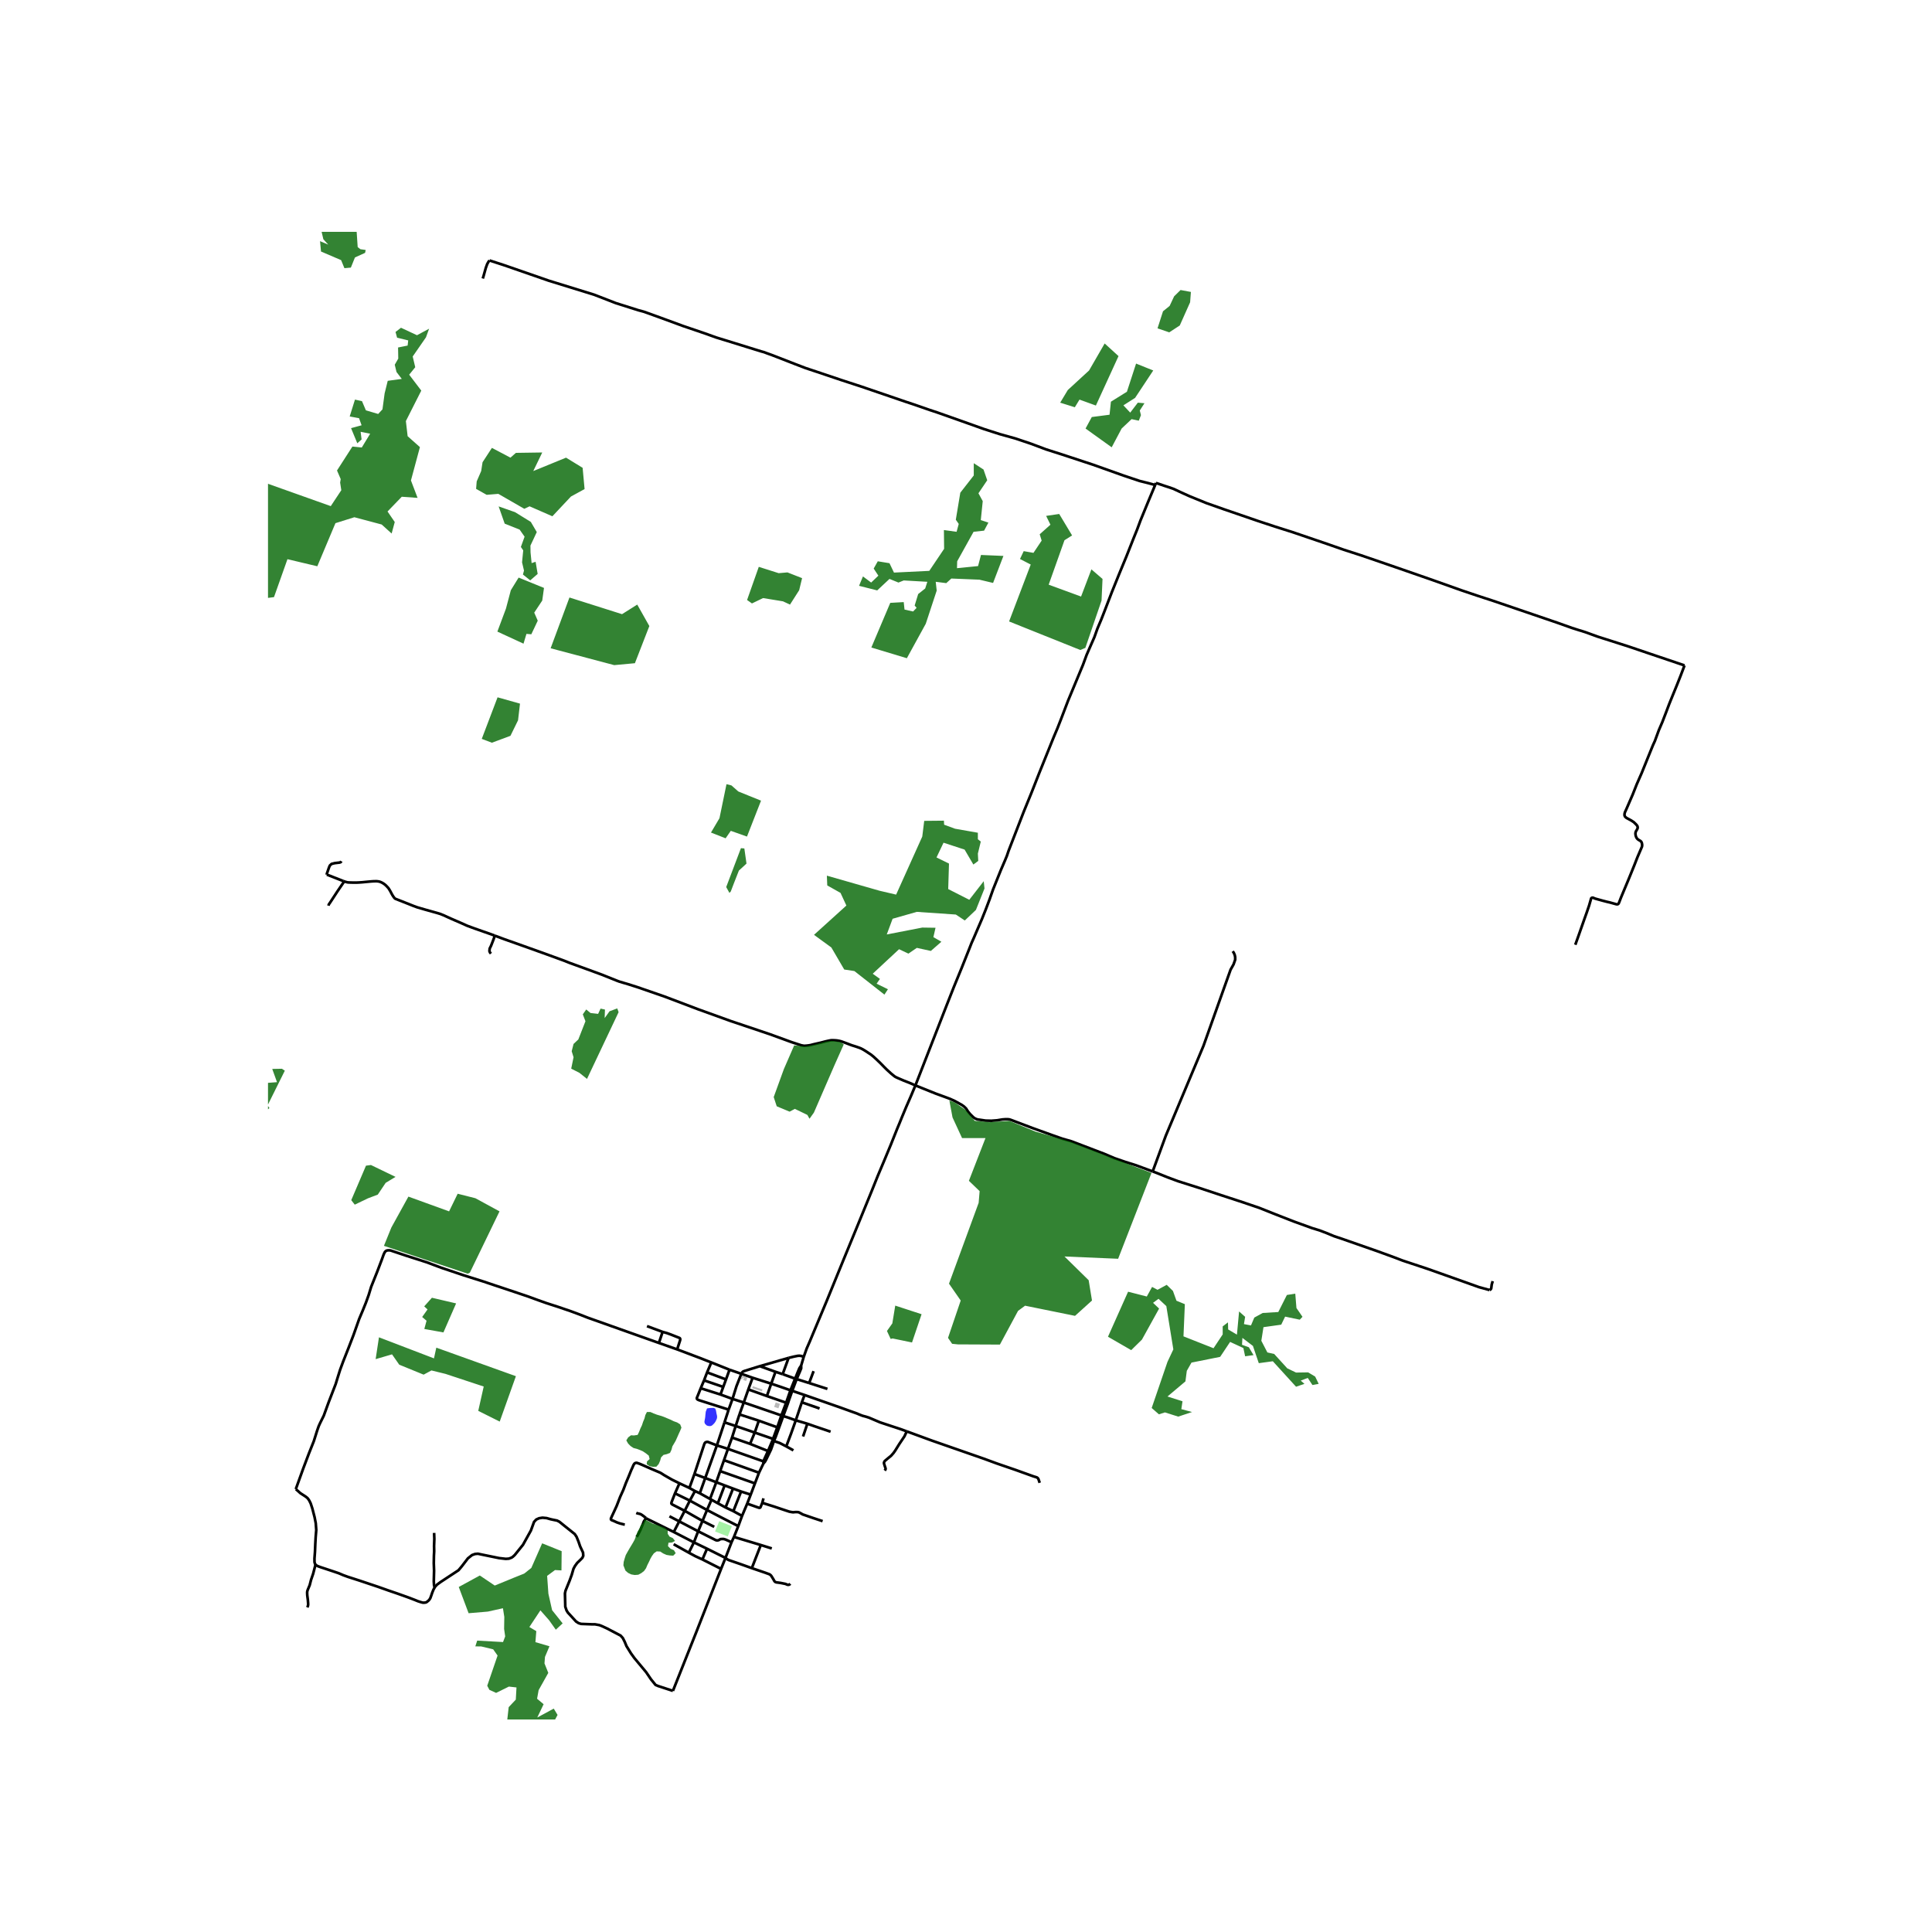 <svg xmlns="http://www.w3.org/2000/svg" width="960" height="960" viewBox="0 0 720 720"><defs><style>*{stroke-linejoin:round;stroke-linecap:butt}</style></defs><g id="figure_1"><path id="patch_1" d="M0 720h720V0H0z" style="fill:#fff"/><g id="axes_1"><path id="patch_2" d="M99.876 640.8h538.248V86.4H99.876z" style="fill:#fff"/><g id="LineCollection_1"><path d="m430.495 180.744.133-.34.165-.424" clip-path="url(#pf2e43e3105)" style="fill:none;stroke:#000"/><path d="m627.773 247.989-13.955-4.721-6.97-2.364-6.997-2.236-4.499-1.432-4.516-1.642-1.527-.492-.836-.24-2.581-.822-5.644-2.007-23.741-8.099-5.953-1.945-5.98-2.018-11.796-4.189-12.766-4.436-12.784-4.39-6.439-2.08-6.361-2.22-12.77-4.352-6.467-2.047-6.423-2.12-12.798-4.396-6.363-2.245-6.208-2.53-3.017-1.36-2.994-1.398-1.654-.58-1.655-.535-3.286-1.113M429.567 436.566l-6.266-2.322-4.007-1.258-3.99-1.374-3.835-1.638-3.917-1.494-7.851-2.999-.94-.321-.914-.245-1.927-.55-3.69-1.293-7.424-2.677-7.152-2.704-.94-.352-.478-.156-.568-.08h-1.013l-1.07.08-1.98.325-2.149.165-2.163-.053-2.208-.33-.699-.082-.646-.222-.552-.274-.475-.36-1.209-1.195-.781-.973-.7-1.08-.773-.75-.78-.561-2.572-1.437-1.796-.825-1.849-.692-3.687-1.345-7.418-2.992M430.495 180.744l-2.672 6.404-2.804 6.827-1.25 3.373-1.346 3.323-2.629 6.66-2.759 6.688-2.703 6.698-2.617 6.809-1.331 3.409-1.404 3.32-1.137 3.186-1.308 2.99-1.582 3.631-1.372 3.73-5.557 13.369-2.608 6.836-1.332 3.4-1.404 3.328-5.443 13.497-2.822 7.18-2.963 7.264-5.589 14.43-.618 1.83-.759 1.838-1.526 3.555-2.886 7.189-1.318 3.739-1.377 3.64-1.446 3.613-1.53 3.553-1.547 3.61-.784 1.754-.731 1.873-2.924 7.345-2.983 7.286-2.9 7.37-11.386 29.211M299.538 505.632l1.084-3.062 1.13-2.583 6.316-15.113 6.171-15.117 5.29-12.866 5.285-12.92 2.302-5.739 2.472-5.862 2.4-5.782 2.37-5.943.864-2.062.836-2.079 1.684-4.046 1.734-3.967 1.672-3.989" clip-path="url(#pf2e43e3105)" style="fill:none;stroke:#000"/><path d="m184.358 348.68 3.587 1.34 7.044 2.499 8.433 3.02 6.82 2.49 2.154.86 2.077.75 4.157 1.513 5.658 2.075 5.625 2.253.936.348 3.133.924 3.492 1.11 10.169 3.517 12.507 4.744 12.194 4.402 14.504 4.881 8.26 3.008 2.79.91.791.25.982.17.89-.054.782-.09.745-.125.973-.258 1.472-.34 1.363-.311.818-.215.909-.24 1.19-.269.664-.134.609-.053.936.027.899.071.491.085.445.084.591.148.55.187 1.377.504 1.508.58.718.26 1.245.383 1.373.473.6.241.708.357.99.597 2.109 1.393.99.812 1.128 1.035 1.345 1.294 1.317 1.347 1.091 1.089 1.563 1.427.554.456.682.553.34.232.387.206.736.33 2.108.91 2 .776 2.281.99M261.142 517.36l7.354 2.331M261.142 517.36l1.238-2.938M271.54 525.325l-10.735-3.416-.398-.136-.405-.19-.156-.114-.134-.172-.027-.192.018-.2.227-.527 1.212-3.018M300.878 530.582l2.69.948 5.971 2.023M267.16 538.652l2.842-8.579M267.16 538.652l-4.342 12.163M267.16 538.652l4.132 1.304M258.8 549.322l3.671-11.154.15-.321.208-.266.238-.13.257-.066.264-.049.268.049 3.304 1.267M272.986 521.334l4.196 1.34M272.986 521.334l-4.49-1.643M272.986 521.334l-1.445 3.99M276.272 511.978l-1.81 4.626-1.476 4.73M276.272 511.978l4.196 1.475M276.272 511.978l-4.405-1.524M283.168 509.137l-5.586 1.735-.57.21-.26.177-.215.257-.265.462M266.937 552.378l1.438-4.137M266.937 552.378l-2.33 6.232M266.937 552.378l-4.119-1.563M266.937 552.378l3.111 1.183M277.182 522.674l14.02 4.816M277.182 522.674l1.7-4.878M277.182 522.674l-1.603 4.436M280.468 513.453l-1.587 4.343M280.468 513.453l6.94 2.201M299.836 519.881l-4.597-1.553M299.836 519.881l-1.022 2.72M337.922 533.432l-2.44-.888-2.49-.816-5-1.65-4.157-1.767-1.117-.353-1.263-.335-1.091-.423-1.009-.433-2.94-1.048-2.932-1.064-13.647-4.774M292.974 522.75l-7.182-2.49M292.974 522.75l.688.17M292.974 522.75l-1.771 4.74M292.974 522.75l1.606-4.631M278.881 517.796l6.91 2.464M285.792 520.26l1.617-4.606M287.409 515.654l1.587-4.43M294.58 518.119l-3.588-1.256-3.583-1.209M288.996 511.224l-5.828-2.087M288.996 511.224l2.678.884M308.357 517.605l-6.81-2.19M283.168 509.137l10.712-3.085M296.566 529.315l4.312 1.267M296.566 529.315l2.248-6.714M291.884 527.726l1.67.517 3.012 1.072" clip-path="url(#pf2e43e3105)" style="fill:none;stroke:#000"/><path d="m293.015 539.02 1.745-4.633 1.806-5.072M270.363 580.592l-1.638 4.082M270.363 580.592l-6.876-3.433M270.363 580.592l2.252-5.843M280.178 584.4l-4.254-1.514-4.25-1.462-.375-.166-.368-.232-.568-.434M276.536 564.932l-3.233-1.77M276.536 564.932l-1.399 3.808M276.536 564.932l1.925-4.57M279.764 557.002l-3.579-1.158M279.764 557.002l-1.303 3.36M279.764 557.002l1.578-4.188M284.474 544.598l-13.182-4.642M284.474 544.598l.029.804M284.474 544.598l1.741-3.847M286.215 540.75l-6.692-2.673M286.215 540.75l1.674-3.92M291.203 527.49l.68.236M291.203 527.49l-1.523 4.424M294.58 518.119l.659.209M294.58 518.119l1.744-4.342M296.324 513.777l-4.65-1.669M296.324 513.777l.564.173M298.57 508.899l-.667 1-.572 1.364-1.007 2.514M268.725 584.674l-9.376 23.91-8.574 21.554M161.986 591.619l.177-.31.745-.785 1.282-.946 6.67-4.385 1.236-1.468 2.272-2.967 1.531-1.222 1.123-.406 1.068-.098 1.553.326 6.357 1.298 2.481.285 1.164-.08 1.026-.388.532-.375.645-.61 3.05-3.784 2.948-5.313 1.177-3.217.836-.893 1.023-.468 1.272-.21 1.563.148 1.45.414.872.192 1.554.313.872.437 1.814 1.467 3.907 3.124.678 1.02.712 1.755.628 1.824 1.077 2.302.086 1.213-.336.746-.746.767-1.194 1.151-.814 1.128-.554 1.031-.654 2.253-.796 2.178-1.522 3.752-.209.994.127 4.979.491 1.405.481.776 3.036 3.31.936.608.945.294 4.194.16h1.023l1.549.277.86.321 1.953.897 5.139 2.69.823.91.708 1.396.673 1.625 1.686 2.73 1.267 1.744 4.371 5.246 1.814 2.664 1.703 2.092.895.38 5.559 1.822M299.278 535.338l1.6-4.756M301.547 515.414l-4.66-1.464M301.547 515.414l1.657-4.43M291.674 512.108l2.206-6.056M299.538 505.632l-1.06-.324-.58-.068-.608.043-1.46.294-1.95.475M299.538 505.632l-.968 3.267M268.496 519.691l1.038-2.825M271.867 510.454l-1.307 3.62M271.867 510.454l-6.778-2.716M270.56 514.075l-1.026 2.791M270.56 514.075l-7.043-2.631M265.089 507.738l-1.572 3.706M252.357 502.879l8.73 3.293 2.253.892 1.749.674M269.534 516.866l-7.154-2.444M262.38 514.422l1.137-2.978M289.68 531.914l-6.887-2.46M289.68 531.914l-1.59 4.316M275.579 527.11l-1.41 4.325M275.579 527.11l7.214 2.344M288.09 536.23l-6.819-2.357M288.09 536.23l-.201.6M274.17 531.435l-1.37 4.31M274.17 531.435l-4.168-1.362M274.17 531.435l7.101 2.438M270.002 530.073l1.539-4.748M272.8 535.744l-1.508 4.212M272.8 535.744l6.723 2.333M279.523 538.077l1.748-4.204M281.271 533.873l1.522-4.42M271.292 539.956l-1.478 4.213M282.852 548.834l-13.038-4.665M282.852 548.834l-1.51 3.98M282.852 548.834l1.651-3.432M269.814 544.169l-1.44 4.072M281.342 552.814l-12.967-4.573M295.676 540.503l-2.661-1.482M288.412 537.02l.383.14 1.788.609 2.432 1.252M287.889 536.83l.523.19M305.417 524.927l-.511-.215-6.092-2.11M259 555.683l-2.086-1.17M259 555.683l1.796.808M259 555.683l-1.913 3.552M253.211 552.788l3.703 1.724M253.211 552.788l-1.662 3.741M232.848 568.164l-.259-.035-1.54-.384-1.086-.37-1.314-.594-.677-.258-.227-.166-.086-.174.013-.223.064-.236.1-.228.859-1.851 1.104-2.4 1.322-3.427 1.168-2.578.95-2.52 1.045-2.473.947-2.357.466-1.007.312-.744.218-.411.254-.328.207-.14.196-.072.15-.032.133-.008.155.01.146.037.99.352.968.412 3.364 1.482 3.26 1.382.605.364.81.527 2.932 1.69 2.814 1.384M275.137 568.74l-1.609 4.032M263.485 562.727l2.92 1.534 2.91 1.507 5.822 2.972M257.087 559.235l-5.538-2.706M257.087 559.235l6.398 3.492M257.087 559.235l-1.919 3.802M255.168 563.037l-4.398-2.243-.232-.134-.232-.156-.087-.152-.032-.187.11-.42 1.252-3.216M266.177 569.003l-4.376-2.195M255.168 563.037l6.633 3.77M255.168 563.037l-2.04 3.937M258.6 574.8l4.887 2.36M258.6 574.8l1.576-4.141M258.6 574.8l-1.895 3.838M251.092 570.928l3.667 1.885 3.841 1.988M261.8 566.808l1.685-4.08M261.8 566.808l-1.624 3.85M263.485 562.727l1.668-3.808M265.153 558.919l-.546-.309M265.153 558.919l2.376 1.31M260.176 570.659l-7.048-3.685M272.615 574.75l-2.07-.937-.414-.15-.42-.11-.396-.022-.395.022-.255.01-.131.024-.195.086-.344.222-.27.103-.178.042-.19.019-.182-.002-.18-.021-.172-.047-.164-.063-6.483-3.267M253.128 566.974l-3.647-1.904M253.128 566.974l-2.036 3.954M262.818 550.815l-2.022 5.676M262.818 550.815l-4.018-1.493M264.607 558.61l-3.811-2.119M268.725 584.674l-6.957-3.515M251.056 575.486l5.649 3.152M261.768 581.159l1.72-4M256.705 578.638l2.434 1.317 2.629 1.204M240.768 565.75l.256.222 10.068 4.956M256.914 554.512l1.886-5.19M273.528 572.772l10.003 3.011M273.528 572.772l-.913 1.977M287.623 577.064l-4.092-1.28M280.178 584.4l3.353-8.617M294.532 590.234l-.15.147-.227.139-.2.08-.223.018-.195-.009-.286-.098-.523-.233-1.808-.365-1.048-.143-.472-.055-.312-.095-.197-.093-.13-.105-.223-.277-.236-.454-.472-.786-.437-.687-.363-.357-.373-.214-1.645-.598-.933-.316-3.901-1.333M267.529 560.23l2.865 1.554M267.529 560.23l2.52-6.67M270.048 553.56l3.126 1.185M270.394 561.784l2.909 1.377M270.394 561.784l2.78-7.039M273.174 554.745l3.011 1.1M273.303 563.161l2.882-7.317M284.082 560.067l-.652 1.583-.036.08-.065.076-.06.039-.068.03-.069.031-.087.012-.093.001-.095-.011-.651-.22-3.745-1.326M284.521 558.39l-.439 1.677M306.568 566.884l-3.253-1.07-4.226-1.451-.395-.254-.295-.152-.589-.32-.375-.108-.5-.027-.726.01-.618.07-.61-.08-.808-.151-1.338-.438-4.442-1.49-4.31-1.356M241.117 494.208l5.811 2.15M252.357 502.879l-6.8-2.398M246.928 496.357l1.574.433 1.495.544 3.116 1.232.16.08.08.06.07.085.044.107.027.11.015.154-.025.151-.06.275-1.067 3.29M245.557 500.48l1.371-4.123M110.227 554.976l2.744-7.615 2.108-5.586 1.872-4.702 1.227-3.89.6-1.714.509-1.115 1.372-2.775 1.8-4.952 1.953-5.06.7-1.811.61-2.007 1.012-3.23 1.168-3.16 2-5.059 1.862-4.836 2.081-5.898 1.295-3.065 1.223-3.03 1.04-2.886.923-3.03 2.244-5.612 1.7-4.47.708-1.963.382-.812.4-.473.454-.206.346-.053.454-.018.564.071 5.534 1.857 7.834 2.516 5.49 2.052 8.342 2.811 7.461 2.355 3.971 1.339 2.618.865 6.452 2.164 3.54 1.192 3.666 1.347 3.19 1.129 4.349 1.405 4.753 1.624 3.32 1.231 3.016 1.187 26.443 9.388M627.773 247.989l-1.422 3.748-1.454 3.668-1.563 3.824-1.268 3.137-1.222 3.239-1.34 3.476-1.323 3.092-1.472 4.007-.71 1.544-2.017 4.97-2.18 5.4-1.855 4.23-1.481 3.756-2.281 5.265-.636 1.401-.11.42-.045.446.037.339.181.402.528.464 1.736.936.99.644.918.891.381.483.119.339.045.383-.127.397-.29.523-.283.473-.154.606.045.67.155.606.236.51.382.463.618.42.488.27.291.327.195.469.105.69-.07.59-.5 1.174-1.186 2.762-1.118 2.869-1.277 3.159-1.118 2.73-2.622 6.283-.74 1.927-.146.295-.154.183-.164.089-.222.04-.319-.03-2.435-.67-.931-.21-1.782-.46-2.676-.745-.431-.165-.255-.12-.24-.08-.205.004-.155.04-.173.103-.118.169-.109.42-.636 2.213-.895 2.623-.864 2.414-2.112 6.01-1.273 3.56M182.428 97.062l5.453 1.774 16.617 5.765 16.9 5.22 8.106 3.142 8.356 2.642 2.086.562 2.049.728 4.148 1.503 8.33 3.061 8.315 2.83 4.162 1.494 4.18 1.283 8.366 2.595 4.244 1.312 1.018.277 1.054.402 2.072.749 8.215 3.195 4.144 1.588 4.128 1.37 9.077 3.053 7.579 2.476 16.627 5.686 2.907.963 2.934 1.015 2.924 1.02 2.912.963 11.646 4.124 5.767 2.057 5.789 1.86 5.857 1.634 5.762 1.937 5.73 2.146 5.829 1.86 11.587 3.82 11.514 4.097 5.907 1.98 3.09.768 2.686.73M337.922 533.432l-.868 1.865-1.895 2.82-1.523 2.45-.645.918-.927 1.049-1.236 1.008-.895.754-.2.178-.127.192-.118.241-.059.214-.002.16.034.174.24.789.278.827.045.127.01.156-.004.14-.038.135-.29.41M337.922 533.432l9.342 3.427 19.33 6.738 4.87 1.792 6.88 2.364 6.725 2.418 1.313.407.223.142.204.197.182.298.482 1.392M293.662 522.92l.308-.983 1.269-3.61M293.662 522.92l-1.778 4.806M295.239 518.328l1.649-4.378M288.412 537.02l.362-.833.242-.568 1.624-4.44 1.244-3.453M284.503 545.402l.582-.66.449-.804 1.797-3.726.726-2.068.355-1.124M296.888 513.95l1.156-2.69.532-1.322-.006-1.039M161.986 591.619l-.432.752-.472 1.169-.382 1.133-.35.946-.254.402-.326.403-.685.573-.366.188-.362.056-.472.044-.441-.047-.684-.194-.929-.292-1.45-.582-2.296-.877-4.08-1.454-3.15-1.075-3.966-1.405-6.957-2.333-4.299-1.384-1.681-.61-1.708-.728-2.218-.754-3.176-1.057-1.2-.393-.858-.308-.528-.21-.364-.227-.313-.29M110.227 554.976l.13.085.733.625.804.74.659.438.69.437.769.513.603.5.31.406.354.539.5 1.018.627 1.918.836 3.23.427 2.222.19 2.533-.221 2.655-.141 2.574-.119 2.913-.186 2.481.014 1.334.163.593.218.335" clip-path="url(#pf2e43e3105)" style="fill:none;stroke:#000"/><path d="m114.516 599.023.227-.49.09-.438-.008-.642-.1-1.25-.219-1.695-.045-.946.028-.392.109-.455.227-.572.581-1.382.518-2.008.772-2.257.891-3.431M240.768 565.75l-.822 1.258-.163.432-.228.607-.854 2.049-1.061 2.117-.398.52M240.768 565.75l-.386-.312-.514-.406-.536-.388-.5-.316-.44-.16-.937-.215-.34-.152M161.986 591.619l-.232-.84-.091-1.437.1-4.006-.1-2.735.045-2.757.096-1.793-.04-1.892.099-2.637-.081-2.249M555.099 480.749l.379-.18.236-.339.073-.482.127-1.017.364-1.285" clip-path="url(#pf2e43e3105)" style="fill:none;stroke:#000"/><path d="m429.567 436.566 1.56.578 3.97 1.597 3.909 1.454 7.988 2.535 8.142 2.695 7.934 2.596 6.17 2.097 6.262 2.49 6.739 2.632 6.775 2.45 2.717.83 2.663 1.012 2.749 1.147 2.763.919 13.336 4.662 6.33 2.307 3.158 1.21 3.162 1.052 6.344 2.11 6.293 2.231 12.609 4.493 3.959 1.086M182.428 97.062l-.36.452-.508.91-.51 1.41-.817 2.927-.309 1.035M121.806 325.944l-.01-.312.828-2.38.303-.694.626-.595 1.171-.297 1.858-.218.424-.159.182-.356" clip-path="url(#pf2e43e3105)" style="fill:none;stroke:#000"/><path d="m128.033 328.375-.177-.062-6.05-2.37M128.033 328.375l.042.293-.055.189-2.273 3.337-2.646 4.045-.585.853-.08.436" clip-path="url(#pf2e43e3105)" style="fill:none;stroke:#000"/><path d="m184.358 348.68-1.275-.477-6.13-2.15-2.767-1.017-2.599-1.16-3.499-1.517-2.762-1.259-1.21-.49-1.226-.375-4.362-1.222-3.071-.893-1.496-.553-1.467-.59-3.918-1.543-1.053-.41-.28-.14-.21-.181-.301-.384-.391-.585-.363-.629-.482-.924-.454-.767-.31-.473-.34-.37-.55-.576-.418-.36-.422-.318-.687-.406-.495-.219-.477-.156-.545-.094-.573-.044-.918.018-.963.058-1.027.098-1.109.103-1.18.115-1.17.081-1.094.049h-.981l-1.109-.031-.61-.023-.354-.022-.3-.049-.29-.072-.345-.088-.742-.26M184.358 348.68l-.067.37-.465 1.288-.827 2.122-.505 1.031-.101.932.182.496.383.475M429.567 436.566l4.896-13.327 14.041-33.495 10.097-28.372 1.11-1.983.606-1.725v-.972l-.16-.773-.324-.774-.424-.654" clip-path="url(#pf2e43e3105)" style="fill:none;stroke:#000"/></g><g id="PatchCollection_1"><path d="m263.492 524.876-.472 1.213-.146 1.284-.054.643-.09.643-.128.624-.091.66.182.607.218.232.49.464.6.179.655.054.618-.197.472-.41.455-.465.381-.517.29-.571.273-.607.11-.624-.073-.643-.163-.642-.11-.66-.127-.643-.272-.59-.618-.23-.655.035-.654.018-.654.07zM141.406 61.887l.4 1.16 2.4 1.32.763-.231.709-1.643 1.236-.767.4-.696.708-.304 1.89-2.588.11-.642-1.109-.75-.963.464-1.272 1.892-1.6.678-.836.964-1.218.41-.818.626-.527-.09zM141.134 63.672l-2.527 4.212-.818-.536.764-1.427.272-.643.982-1.446 1.036-.41zM140.698 65.688l2.617 1.41.945-2.123-2.254-1.268zM138.825 68.223l2.727 1.856 1.708-2.623-2.672-1.339zM137.544 67.946l.327.17.09.437 1.11.687.618.242 2.19 1.508-1.563 1.285-.655 1.32-1.417 1.108-1.963.321-1.309-2.642 1.164-1.714z" clip-path="url(#pf2e43e3105)" style="fill:#00f;fill-opacity:.8"/></g><g id="PatchCollection_2"><path d="m237.628 534.744-1.38.214-1.092-.07-1.054.784-.69 1.106.654 1.178.909.928 1.126.75 1.273.321 1.2.464.98.428 1.128.75 1.09.857.327 1.284-.981.892-.11 1.036 1.055.713 1.236.25 1.309-.036.872-.999.545-1.25.328-1.213.908-.927 1.236-.286 1.2-.464.545-1.178.328-1.25 1.2-2.034.58-1.284.546-1.25.545-1.178.509-1.249-.473-1.213-1.126-.714-1.309-.464-1.236-.606-2.472-1.036-1.272-.428-1.236-.357-1.236-.464-1.2-.535h-1.309l-.581 1.142-.327 1.285-.51 1.213-.435 1.321-.582 1.214-.472 1.213zM232.32 583.355l.765 1.962.98.858 1.2.57 1.273.214 1.345-.107 1.127-.606 1.018-.786.727-1.034.509-1.214.581-1.142.582-1.25.508-.892.728-1.035 1.054-.749 1.345.071 1.09.714 1.2.536 1.272.214 1.272.071.909-.928-.654-1.106-1.236-.536-.981-.963.181-1.285 1.272-.072 1.164-.606-.8-1.035-1.236-.571-.69-1.071v-1.285l-1.018-.892-3.2-1.214-1.308-.356-1.2-.643-1.817-.892-.51 1.214-.98.963-.51 1.213-.69 1.143-1.054 2.89-.618 1.142-1.418 2.356-.654 1.142-.654 1.178-.4 1.25-.364 1.284zM490.051 28.614l-14.758 37.414-27.118-9.568-2.327 3.927-8.724 22.277-7.852-.357 12.723-30.845 25.01 7.997 8.725-15.637 7.633-17.421zM401.282 39.324l9.015 2.428-7.924 17.064-5.235-.642.945-3.642 5.452-10.21zM334.614 42.466l-5.235-1.214 3.708-8.14.29-6.497 3.272-2.713 2.763-7.069 11.123 2.856 6.18-14.78V2.125L360.64-12.3l4.071 3.499 5.453 1.928 1.309 5.855 3.126 3.07 5.162 2.214.872-1.286 2.254-.071 8.724 5.426 2.4-1.142 4.289 2.213-14.25 38.2-14.104-4.855 3.635-7.284 2.908-.357-1.236-5.855-14.831-5.283-1.236 2-5.743.785-9.089-5.141-3.489 10.282-.436 1.713 2.108 4.284.436 4.427 2.108 3.784-2.544 1.642-1.963-2.855-.145-3.642-2.835-3.856zM91.496 236.735l4.29-9.495-.218-3.855 6.543-.857 5.016-14.135 11.124 2.641 6.76-16.064 7.053-2.213 10.179 2.713 3.708 3.356 1.162-4.284-2.69-3.927 5.308-5.497 5.889.428-2.472-6.496 3.344-12.424-4.58-4.069-.654-5.64L157 145.565l-4.508-5.926 2.254-2.785-.945-3.998 4.944-7.14 1.163-3.213-4.507 2.428-5.962-2.785-2.036 1.571.582 2.142 4.144 1-.218 1.927-3.563.715.073 4.14-1.309 2.285.655 2.713 1.963 2.57-5.235.714-1.163 4.712-.8 5.926-1.599 1.714-4.58-1.356-1.454-3.427-2.618-.572-1.962 6.283 3.489.643.945 2.641-3.926 1.071 2.327 5.64 1.599-1.427-.363-2.856 3.562.714-3.126 5.14-3.49-.357-5.743 8.925 1.38 3.212-.217 1.285.436 2.856-3.926 5.926-25.882-9.21-2.763 2.784-7.27 19.134 3.999-1.213 7.052 2.927-.8 4.283-3.49 10.424-6.034 7.71-1.745 1.642-6.325 1.214 3.272 2.927.654 2.856 5.162 2.784zM139.77 81.985l10.252 3.356 1.236-2.392 3.89-11.674-3.49-2.427-2 .678-2.29 3.82-4.435-.536-.8 1.393 1.346 2.035zM134.754 82.52l-1.963 2 .509 7.568 1.018.786 1.963.285-.218 1.071-3.781 1.713-1.527 3.784-2.399.215-1.236-2.999-7.488-3.213-.363-3.855 3.053 1.285-1.817-1.999-2.182-9.353 4.508-1.285 1.963 1.927 1.454-2.034 3.344 1.427 1.2 1.357 3.78.893zM142.533 36.825l-5.525 9.925 13.377 5.283-2.254 4.427 2.545 1.928 4.362-5.07 2.98-10.852-7.269-3.927-2.327.785zM94.695 644.206l-5.38 12.491-7.343-2.998-5.962.286-.29-3.997 1.89-7.28 1.09-5.354 6.47-2.57.074 5.71zM192.48 628.86l-.254 4.532-2.654 2.82-.618 5.496 5.125 4.604 1.164 2.89 3.199 2.32-.727-2.605-2.182-3.284 3.127-2.57 3.598-.249 2.472 2.035 3.054-5.747-1.418-2.355-6.143 3.319 2.362-4.96-2.435-2.035.581-3.212 3.6-6.424-1.418-3.534.181-2.426 1.673-3.962-5.235-1.535.327-4.104-2.58-1.535 4.107-6.21 3.235 3.676 2.509 3.534 2.544-2.356-3.926-4.925-1.381-6.139-.473-6.638 2.945-2.178 2.399.143.072-7.173-7.27-2.927-4.035 9.173-2.653 2.105-3.49 1.392-7.489 3.07-5.561-3.748-7.852 4.283 3.672 9.779 7.16-.607 5.635-1.25.51 3.249-.074 4.461.4 2.784-.8 2.106-9.632-.536-.691 2.142 2.217.035 4.435 1.071 1.636 2.32-3.853 11.242.8 1.535 2.508 1.142 4.762-2.355zM192.262 512.865l-6.035 16.918-7.996-3.997 2.035-9.066-14.25-4.711-5.235-1.285-2.907 1.57-9.088-3.712-2.69-3.855-6.107 1.785 1.236-8.138 20.502 7.852.872-3.997zM169.978 485.74l-4.725 10.814-7.125-1.285.836-3.07-1.636-1.392 2-2.82-1.236-1.141 2.872-3.213zM174.304 474.675l-31.225-10.387 2.763-6.817 6.36-11.529 15.16 5.497 3.198-6.568 6.616 1.678 8.979 4.89-11.051 22.843zM136.39 434.413l-5.489 12.85 1.308 1.677 4.908-2.355 3.671-1.392 2.945-4.39 3.671-2.214-9.16-4.425zM106.146 399.006l-6.435 12.956.69.964-2.361 2.249-5.853-1.5-.546-2.498-.036-6.425 2.8-1.606 3.67.536 5.163-.393-1.782-4.926 3.6-.071zM92.368 430.202l-6.834 16.418-32.498-11.136 1.018-2.142 3.2-2.07 1.308 2.856 2.472-1.214 3.635.571 2.908-1 4.943 2.642 5.235-2.641 4.362-1.499 3.49.214 4.435-4.283 1.236-.5zM332.65 498.803l7.234 1.499 3.563-10.53-9.815-3.212-1.09 6.639-2 2.82 1.381 2.962zM357.006 501.015l15.631.072 6.761-12.564 2.618-1.927 18.612 3.783 6.325-5.71-1.236-7.567-9.016-8.852 19.993.857 12.433-31.981-16.649-6.353-13.74-5.354-12.87-3.712-9.742-3.998-7.488.5-5.38-.5-3.49-4.14-3.925-2.713-2.036-.714 1.164 6.282 3.562 7.71h8.724l-6.18 15.92 4 3.853-.365 4.355-11.05 30.124 4.362 6.283-4.726 13.92 1.527 2.212zM429.709 485.525l2.253 2.142-6.397 11.564-3.999 3.926-8.652-4.997 7.489-16.775 6.98 1.784 1.962-3.569 2.036 1.07 3.417-1.855 2.326 2.285 1.31 3.64 3.125 1.285-.509 11.992 11.196 4.426 3.417-5.14v-2.998l1.963-1.499.073 2.641 3.272 1.928.8-8.638 2.253 2-.436 2.712 2.617.5 1.236-2.927 3.126-1.714 5.816-.357 3.2-6.352 3.126-.5.436 5.353 2.254 3.284-1.018 1.07-5.453-1.142-1.454 2.999-6.616.928-.8 5.068 2.254 4.354 2.545.571 4.87 5.354 3.272 1.57 4.508-.07 2.618 1.57 1.308 2.712-2.326.429-1.745-2.641-2.618 1 1.382 1.212-3.127 1.071-8.651-9.494-5.235.714-2.18-6.424-3.927-2.999-.145 2.57 2.545.928 1.745 2.927-3.127.428-.654-3.069-4.944-2.284-3.708 5.567-10.687 2.142-1.745 3.07-.509 3.925-6.689 5.64 5.599 1.785-.436 2.926 3.998 1.071-5.162 1.713-4.943-1.57-2.254.714-2.69-2.357 5.888-17.203 2.182-4.64-2.617-16.132-2.909-2.713zM288.338 408.857l1.127 3.426 4.799 2 1.963-1.036 4.652 2.25.8 1.427 1.636-2.284 7.67-17.67 3.453-7.744-1.162-.875-3.327-.464-2.18.285-4.145 1.107-3.653.714-3.999-.41-3.853 8.852zM230.54 377.197l-11.778 24.878-2.872-2.284-3.017-1.535.873-4.248-.691-2.248.69-2.713 1.782-1.678 2.654-6.781-.982-2.57 1.272-1.82 1.6 1.32 2.835.321.909-1.963 1.635.357-.109 3.177 1.818-2.534 2.872-1.072zM276.124 316.087l-5.489 14.492 1.2 2.178.509-.536 1.126-2.962 1.891-4.819 2.835-2.605-.8-5.64zM283.613 298.383l-5.235 13.385-6.034-2.141-1.927 2.784-5.452-2.142 3.162-5.354 2.617-12.672 1.854.464 2.545 2.249zM308.15 326.332l.145 3.64 4.944 2.785 2.181 4.712-12.068 10.922 6.47 4.712 4.799 8.21 3.78.57 11.196 8.781 1.309-1.998-4.217-2.07 1.236-1.785-2.69-1.928 9.815-9.137 3.49 1.642 3.126-2.142 5.235 1.142 3.925-3.427-2.98-1.713.799-3.498-4.944-.071-13.232 2.57 2.182-5.854 9.015-2.57 14.54.999 3.345 2.213 4.143-3.926 3.2-7.996-.291-2.713-5.38 6.925-7.852-3.997.29-9.495-4.652-2.285 2.617-5.497 7.852 2.57 3.271 5.569 1.818-1.357-.145-2.713 1.09-4.498-1.09-.856v-2.428l-8.507-1.499-4.071-1.5-.073-1.498-7.342.071-.728 5.854-9.742 21.632-6.107-1.428zM185.428 259.867l-5.889 15.492 3.78 1.428 6.907-2.57 2.835-5.783.727-6.211zM282.776 211.248l-4.362 12.351 1.818 1.285 4.144-1.999 7.416 1.214 2.617 1.214 3.417-5.354 1.09-4.499-5.452-2.142-3.272.286zM431.38 122.36l4.363 1.5 3.926-2.57 3.853-8.64.29-3.854-3.852-.715-2.4 2.356-1.671 3.57-2.472 2zM408.407 151.134l-6.108-2.214-1.744 2.856-5.453-1.714 2.835-4.711 7.925-7.283 5.816-10.067 5.162 4.712zM404.553 159.701l9.743 6.997 3.708-6.997 3.707-3.499 2.69.572.8-2.07-.437-1.714 1.745-2.713-2.471-.215-2.836 3.713-2.544-2.713 4.362-2.785 6.761-10.209-6.398-2.57-3.417 10.495-5.961 3.713-.509 4.854-6.616.858zM340.284 227.883l-3.198-.714-.292-2.784-5.016.285-7.052 16.635 13.232 3.998 7.052-12.85 4.071-12.352-.363-3.284 3.926.5 1.89-1.714 10.469.429 5.09 1.213 3.853-10.066-8.361-.357-1.09 4.14-7.853.786.073-2.57 6.107-10.995 3.926-.429 1.6-2.998-2.836-.928.727-7.068-1.6-2.927 3.272-4.855-1.381-3.998-3.635-2.356v4.569l-5.017 6.425-1.672 10.067 1.09 1.57-.799 2.928-4.726-.643.073 6.997-5.526 8.21-13.159.643-1.672-3.498-4.362-.714-1.527 2.713 1.745 2.641-2.69 2.57-3.053-2.284-1.455 3.498 6.762 1.714 4.58-4.284 3.345 1.356 1.962-.785 8.797.5-.8 2.498-2.616 2.071-1.309 4.284.727.856zM402.59 242.233l-26.536-10.637 8.07-21.204-3.999-2.071 1.382-2.927 3.635.642 3.053-4.569-.727-2.356 3.999-3.57-1.6-3.284 4.871-.714 4.799 7.996-2.836 1.785-5.888 16.564 12.069 4.426 3.853-10.137 4.143 3.569-.363 8.068-6.034 17.634zM197.606 216.282l-2.727-2.178.4-1.464-.727-3.07.437-4.462-.873-1.285 1.381-3.82-1.854-2.641-5.562-2.213-2.253-6.425 6.106 2.14 5.89 3.642 2.217 3.784-2.363 5.033.037 2.535.4 3.998 1.49-.5.763 4.534zM177.43 182.19l3.926 2.214 4.362-.357 9.67 5.569 1.963-.928 8.506 3.712 6.907-7.353 5.09-2.785-.728-7.925-6.18-3.784-12.214 4.998 3.345-6.926-9.815.143-2.036 1.785-6.906-3.641-3.49 5.354-.51 3.285-1.672 3.855zM193.28 215.246l9.451 3.855-.654 4.713-2.981 4.497 1.309 2.999-2.4 5.068-1.817-.142-1.091 3.641-9.742-4.498 3.2-8.567 1.817-6.853zM212.219 222.671l-7.016 18.92 23.7 6.282 7.707-.714 5.38-13.85-4.508-7.996-5.67 3.57zM89.17 175.622l-22.102-6.997-11.778-9.281-2.763-6.997 2.908-11.566 2.472 1.428-2.326 6.997 6.834 12.708 2.326-2.998-2.18-4.284.145-4.284 6.252 1.713 3.344 3.856 9.743.714 4.362-6.711.436-8.568 4.071-3.998-2.326-6.283 5.089 4.427 3.2-.143-1.6 4.426-2.327.714-1.163 4.713-2.908 5.568-3.2 4.855 3.636 2.142.29 6.283-2.471 3.427 1.89 4.284 9.015 2.284-.872 2.142z" clip-path="url(#pf2e43e3105)" style="fill:#006400;fill-opacity:.8"/></g><path id="PatchCollection_3" d="m266.483 570.747 1.544-3.829 4.734 1.84-1.544 3.829z" clip-path="url(#pf2e43e3105)" style="fill:#90ee90;fill-opacity:.8"/><g id="PatchCollection_4"><path d="m288.502 524.328 1.596.512.555-1.664-1.565-.543zM283.926 518.528l.25-.723-3.622-1.201-.249.723zM276.593 512.711l-.473 1.217.436.164.285-.732.407.152-.297.763 1.08.404.484-1.247z" clip-path="url(#pf2e43e3105)" style="fill:#a9a9a9;fill-opacity:.8"/></g></g></g><defs><clipPath id="pf2e43e3105"><path d="M99.876 86.4h538.248v554.4H99.876z"/></clipPath></defs></svg>